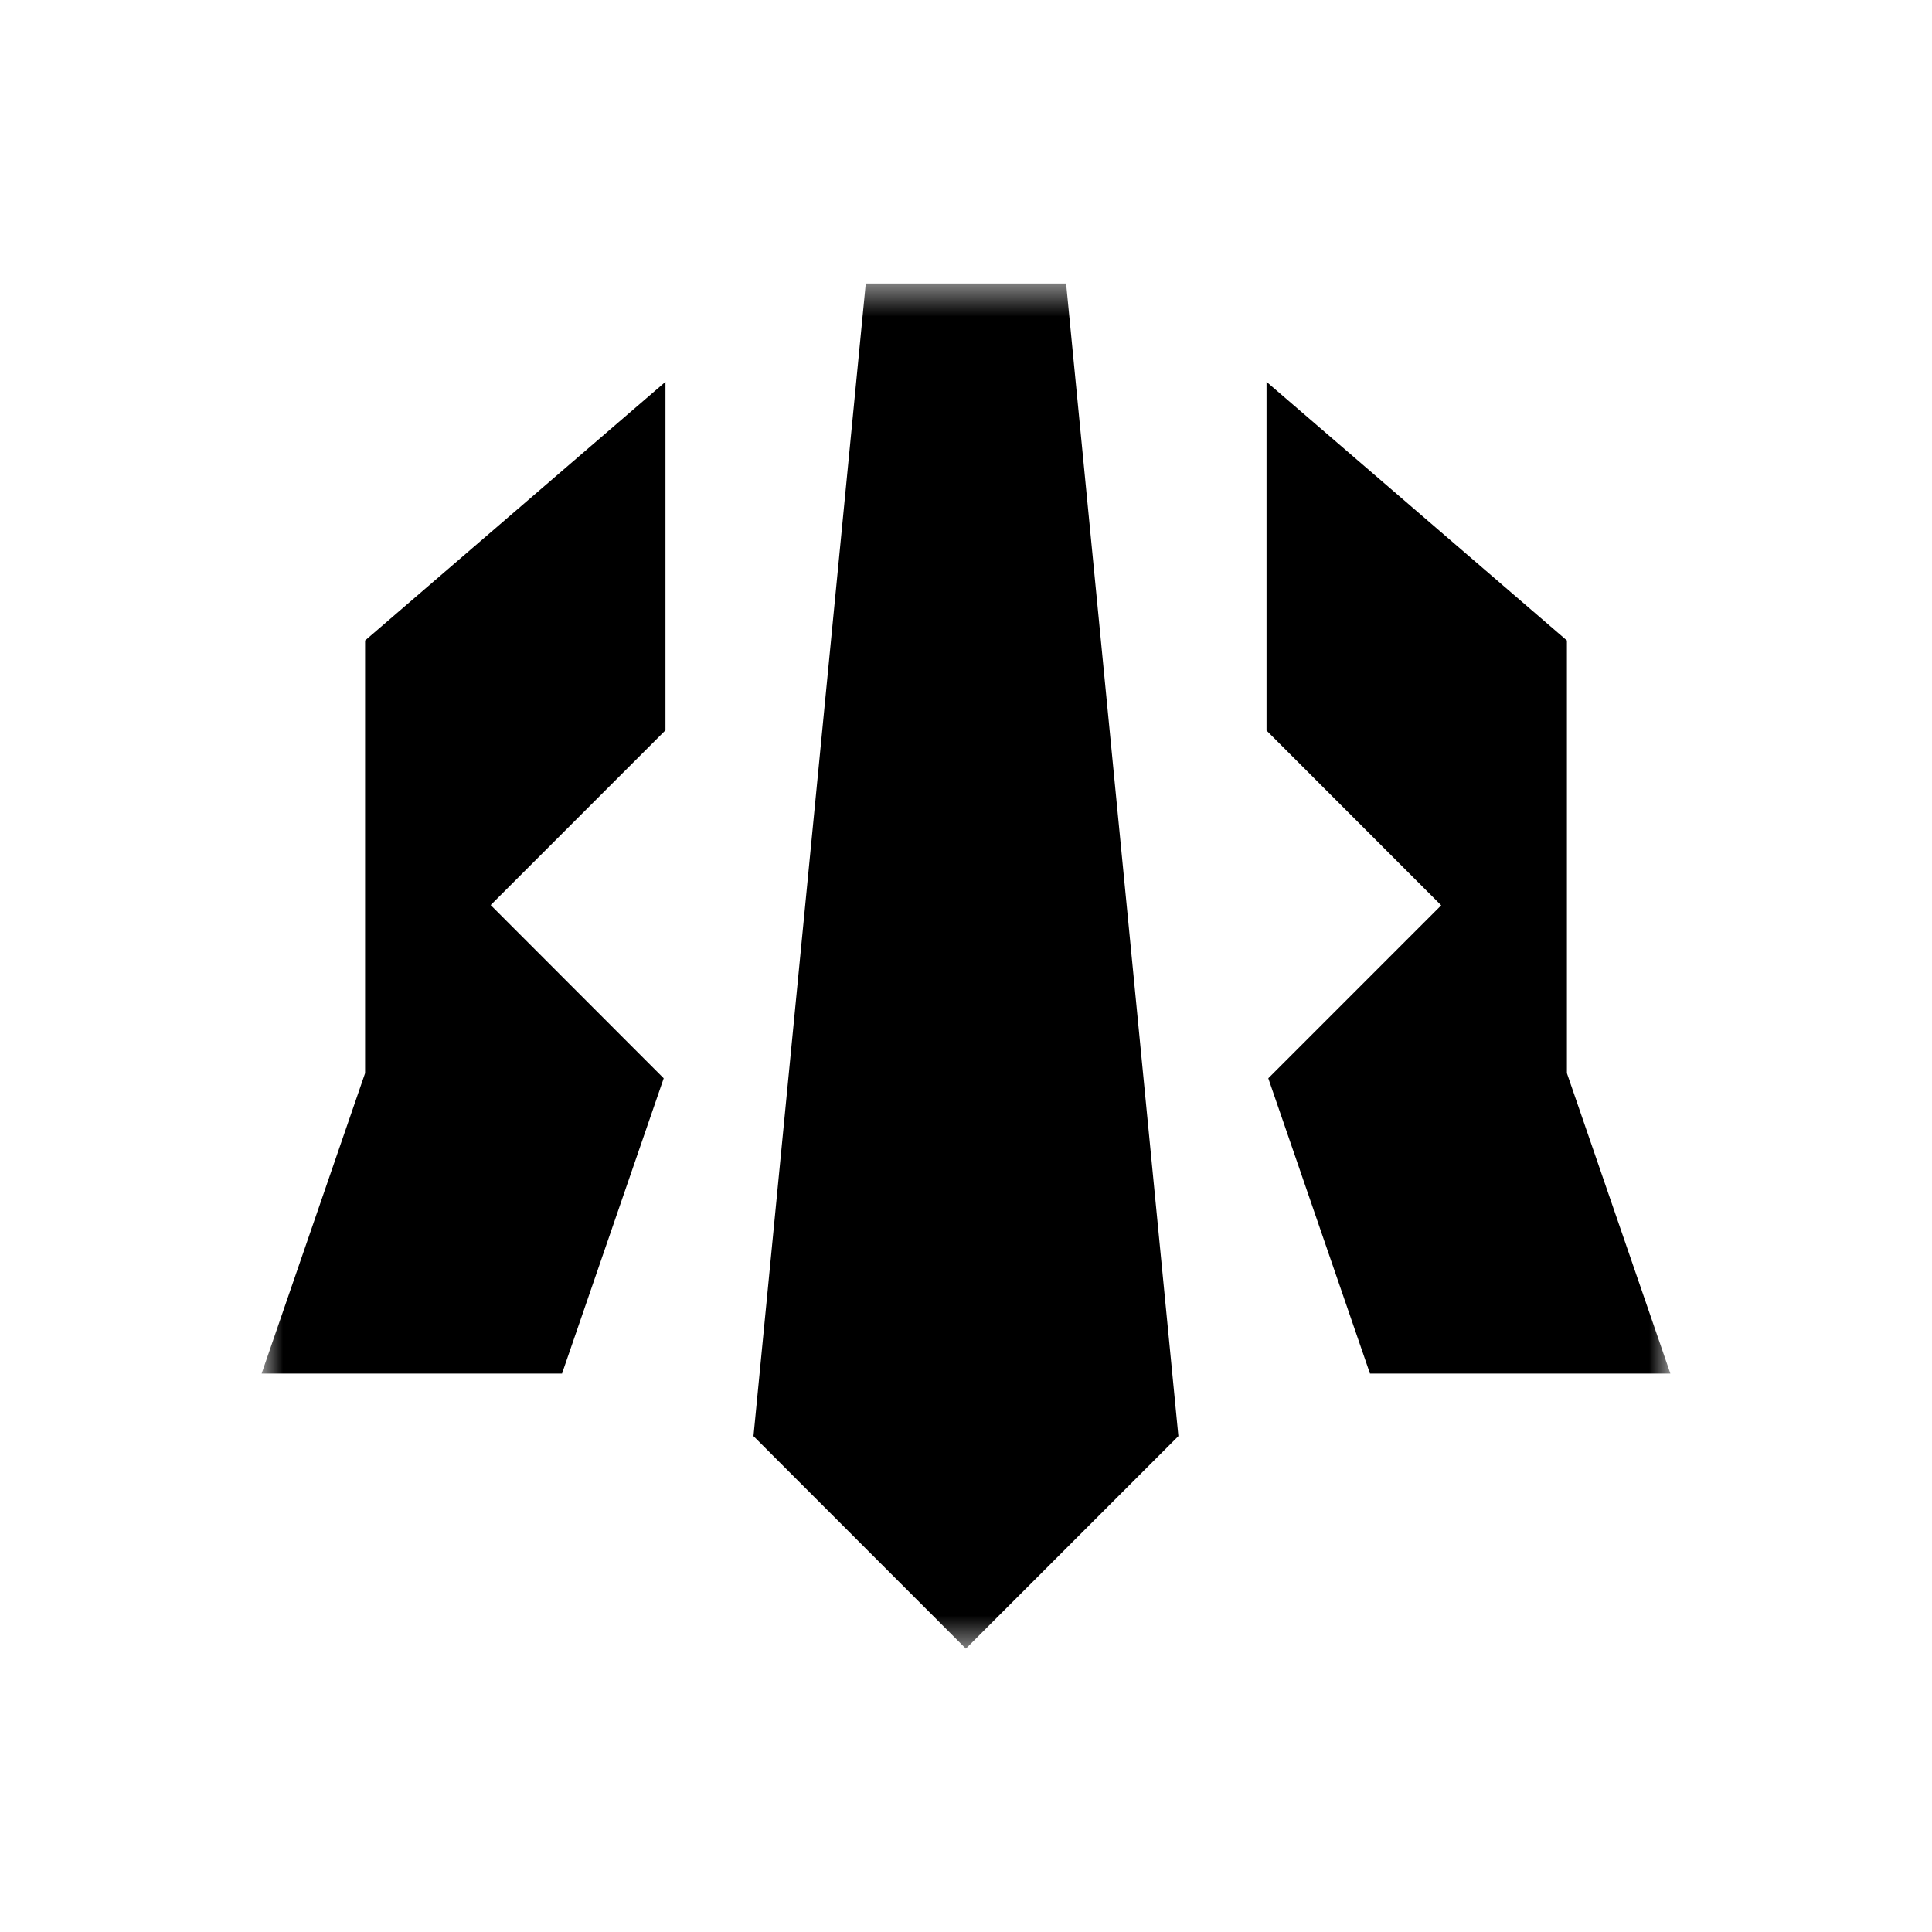 <svg width="58" height="58" viewBox="0 0 58 58" fill="none" xmlns="http://www.w3.org/2000/svg">
<mask id="mask0_1824_2254" style="mask-type:luminance" maskUnits="userSpaceOnUse" x="7" y="8" width="44" height="42">
<path d="M50.146 8.511H7.854V49.493H50.146V8.511Z" fill="white"/>
</mask>
<g mask="url(#mask0_1824_2254)">
<path d="M10.96 32.218L7.854 41.236H16.872L19.925 32.371L14.73 27.171L19.978 21.923V11.463L10.96 19.228V32.218Z" fill="black"/>
<path d="M47.04 19.228L38.022 11.463V21.931L43.266 27.179L38.075 32.371L41.128 41.236H50.146L47.04 32.218V19.228Z" fill="black"/>
<path d="M32.005 8.511H25.991L22.62 43.113L28.996 49.493L35.376 43.113L32.005 8.511Z" fill="black"/>
</g>
</svg>
